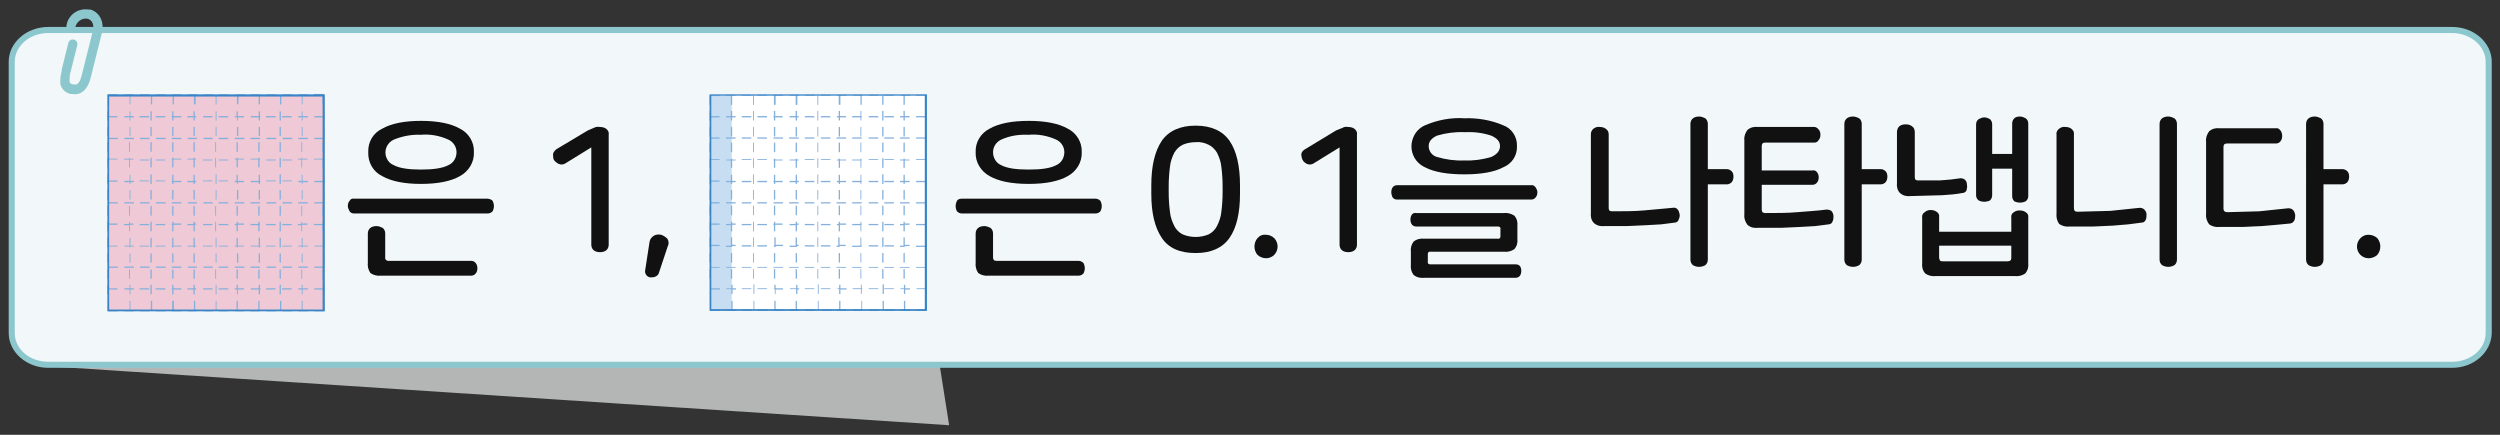 <?xml version="1.0" encoding="utf-8"?>
<!-- Generator: Adobe Illustrator 23.0.0, SVG Export Plug-In . SVG Version: 6.00 Build 0)  -->
<svg version="1.1" id="레이어_1" xmlns="http://www.w3.org/2000/svg" xmlns:xlink="http://www.w3.org/1999/xlink" x="0px"
	 y="0px" width="575px" height="100px" viewBox="0 0 575 100" style="enable-background:new 0 0 575 100;" xml:space="preserve">
<rect x="0" y="0" width="575" height="100" fill="#333333" stroke="none"/>
<title>3_5_7_04</title>
<g id="레이어_2_1_">
	<g id="활동3-3-1">
		<g>
			<g>
				<g>
					<g>
						<g>
							<defs>
								<rect id="SVGID_1_" x="-7.9" y="3.6" width="238.8" height="101.6"/>
							</defs>
							<clipPath id="SVGID_2_">
								<use xlink:href="#SVGID_1_"  style="overflow:visible;"/>
							</clipPath>
							<g style="clip-path:url(#SVGID_2_);">
								<polygon style="fill:#B4B5B5;" points="10.5,84.2 218.3,97.8 210.4,47.7 5,20.6 								"/>
							</g>
						</g>
					</g>
				</g>
				<path style="fill:#F2F8F9;" d="M564,83.8H11.1c-4.7,0-8.4-3.2-8.4-7.3V14.2c0-4,3.7-7.3,8.4-7.3H564c4.6,0,8.4,3.3,8.4,7.3v62.4
					C572.4,80.7,568.6,83.9,564,83.8"/>
				<path style="fill:#8DC7CE;" d="M564,84.6H11.1c-5,0-9.1-3.6-9.1-8V14.2c0-4.4,4.1-8,9.1-8H564c5,0,9.1,3.6,9.1,8v62.4
					C573,81,569,84.6,564,84.6z M11.1,7.6c-4.3,0-7.7,3-7.7,6.6v62.4c0,3.7,3.4,6.6,7.7,6.6H564c4.2,0,7.7-2.9,7.7-6.6V14.2
					c0-3.6-3.5-6.6-7.7-6.6H11.1z"/>
				<path style="fill:#8DC7CE;" d="M16.4,21.6h-0.2c-1.1-0.2-2-1.1-2.3-2.2c-0.1-1,0-2.1,0.3-3.1V16l1.5-6.1
					c0.1-0.5,0.6-0.9,1.1-0.8c0.1,0,0.1,0,0.2,0l0,0c0.5,0.1,0.9,0.7,0.8,1.2l-1.6,6.4C16,17.4,16,18,16,18.7c0,0.3,0.1,0.5,0.7,0.7
					h0.2c0.5,0.1,1.3,0.3,1.9-2.1l2.5-10c0.4-1.3,0.1-2.7-1.2-3c-1.3-0.2-2.5,0.7-2.8,2c-0.1,0.6-0.7,0.9-1.3,0.8
					c-0.5-0.2-0.8-0.8-0.7-1.3c0.4-2.4,2.7-4,5.1-3.6l0,0h0.4c2.1,0.6,3.3,2.9,2.6,5.5l-2.5,10C20,21.5,17.9,21.9,16.4,21.6"/>
			</g>
			<g>
				<path style="fill:#111111;" d="M113.3,46.2c0.2,0.4,0.3,0.8,0.3,1.2s-0.1,0.8-0.3,1.2c-0.3,0.3-0.7,0.5-1.1,0.5H81.4
					c-0.4,0-0.8-0.2-1-0.5c-0.2-0.4-0.4-0.8-0.4-1.2s0.1-0.9,0.4-1.2c0.2-0.4,0.6-0.6,1-0.5h30.8C112.7,45.8,113.1,45.9,113.3,46.2z
					 M86.6,52c0.5,0,1,0.2,1.4,0.4c0.4,0.3,0.6,0.8,0.6,1.3v5.5c-0.1,0.4,0.2,0.7,0.6,0.8c0.1,0,0.1,0,0.2,0h19c0.4,0,0.8,0.2,1,0.5
					c0.3,0.3,0.4,0.8,0.4,1.2s-0.1,0.9-0.4,1.2c-0.2,0.3-0.6,0.5-1,0.5H87.6c-0.8,0.1-1.7-0.1-2.4-0.6c-0.5-0.7-0.7-1.6-0.6-2.4
					v-6.7c0-0.5,0.2-1,0.6-1.3C85.6,52.1,86.1,52,86.6,52z M96.8,27.8c3.9,0,6.9,0.6,9,1.8c2,1,3.3,3.1,3.2,5.4
					c0.1,2.3-1.2,4.4-3.2,5.5c-2.1,1.2-5.1,1.8-9,1.8c-3.8,0-6.8-0.6-8.9-1.8c-2.1-1-3.3-3.2-3.2-5.5c-0.1-2.3,1.1-4.4,3.2-5.4
					C90,28.4,93,27.8,96.8,27.8z M96.8,31c-2.1-0.1-4.2,0.3-6.2,1.1c-1.6,0.7-2.4,2.6-1.7,4.2c0.3,0.8,0.9,1.4,1.7,1.7
					c1.3,0.7,3.4,1,6.2,1s5-0.3,6.3-1c1.2-0.5,1.9-1.7,1.9-3s-0.8-2.4-1.9-2.9C101.1,31.2,98.9,30.8,96.8,31z"/>
				<path style="fill:#111111;" d="M137.9,29.2c0.5,0,1.1,0.1,1.5,0.4s0.7,0.8,0.6,1.3v25.4c0,0.5-0.2,1-0.6,1.3
					c-0.4,0.3-0.9,0.4-1.4,0.4s-1-0.1-1.4-0.4c-0.4-0.3-0.6-0.8-0.6-1.3V33.9l-6,3.7c-0.5,0.3-1,0.3-1.5,0.1
					c-0.4-0.2-0.8-0.5-1.1-0.9c-0.2-0.4-0.2-0.9-0.2-1.4c0.1-0.4,0.4-0.8,0.8-1.1l7.2-4.3l1.4-0.6C137,29.2,137.4,29.1,137.9,29.2z"
					/>
				<path style="fill:#111111;" d="M152.1,54c0.5,0.2,1,0.5,1.4,0.9c0.3,0.5,0.4,1.2,0.1,1.7l-2,6c-0.1,0.5-0.4,0.8-0.8,1
					c-0.4,0.2-0.8,0.2-1.2,0.2s-0.8-0.3-1-0.6s-0.3-0.7-0.2-1.1l1-6.5c0.1-0.6,0.5-1.1,1-1.4C150.9,53.9,151.5,53.9,152.1,54z"/>
				<path style="fill:#111111;" d="M253.1,46.2c0.2,0.4,0.3,0.8,0.3,1.2s-0.1,0.8-0.3,1.2c-0.3,0.3-0.7,0.5-1.1,0.5h-30.8
					c-0.4,0-0.8-0.2-1.1-0.5c-0.2-0.4-0.3-0.8-0.3-1.2s0.1-0.8,0.3-1.2s0.7-0.5,1.1-0.5H252C252.4,45.7,252.8,45.9,253.1,46.2z
					 M226.4,52c0.5,0,1,0.2,1.4,0.4c0.4,0.3,0.6,0.8,0.6,1.3v5.5c0,0.5,0.2,0.8,0.8,0.8h18.9c0.4,0,0.8,0.2,1.1,0.5
					c0.2,0.4,0.3,0.8,0.3,1.2s-0.1,0.8-0.3,1.2c-0.3,0.3-0.7,0.5-1.1,0.5h-20.7c-0.8,0.1-1.7-0.1-2.4-0.6c-0.5-0.7-0.7-1.6-0.6-2.4
					v-6.7c0-0.5,0.2-1,0.6-1.3C225.4,52.1,225.9,52,226.4,52z M236.6,27.8c3.9,0,6.9,0.6,9,1.8c2,1,3.3,3.1,3.2,5.4
					c0.1,2.3-1.2,4.4-3.2,5.5c-2.1,1.2-5.1,1.8-9,1.8s-6.9-0.6-9-1.8c-2-1.1-3.3-3.2-3.2-5.5c-0.1-2.3,1.2-4.4,3.2-5.4
					C229.7,28.4,232.7,27.8,236.6,27.8z M236.6,31c-2.2-0.1-4.3,0.2-6.3,1.1c-1.1,0.5-1.9,1.6-1.9,2.9c0,1.3,0.7,2.5,1.9,3
					c1.3,0.7,3.4,1,6.3,1s5-0.3,6.3-1c1.2-0.5,1.9-1.7,1.9-3s-0.8-2.4-1.9-2.9C240.9,31.2,238.7,30.8,236.6,31z"/>
				<path style="fill:#111111;" d="M275,28.9c3.6,0,6.2,1.2,7.8,3.5s2.4,5.8,2.4,10.2v2c0,4.4-0.8,7.8-2.4,10.1s-4.2,3.5-7.8,3.5
					s-6.2-1.1-7.8-3.5s-2.4-5.7-2.4-10.1v-2c0-4.4,0.8-7.8,2.4-10.2C268.8,30.1,271.4,28.9,275,28.9z M275,32.7c-1,0-2.1,0.2-3,0.6
					c-0.8,0.4-1.4,1-1.9,1.8c-0.5,1-0.9,2.1-1,3.2c-0.2,1.5-0.3,3.1-0.3,4.6v1.3c0,1.5,0.1,3.1,0.3,4.6c0.1,1.1,0.5,2.2,1,3.2
					c0.4,0.8,1.1,1.5,1.9,1.9c1.9,0.8,4.1,0.8,6,0c0.8-0.4,1.5-1.1,1.9-1.9c0.5-1,0.9-2.1,1-3.2c0.2-1.5,0.3-3.1,0.3-4.6v-1.3
					c0-1.5-0.1-3.1-0.3-4.6c-0.1-1.1-0.5-2.2-1-3.2c-0.5-0.8-1.1-1.4-1.9-1.8C277,32.8,276,32.6,275,32.7z"/>
				<path style="fill:#111111;" d="M291.2,54c0.7,0,1.4,0.3,1.9,0.8c1,1.1,1,2.7,0,3.8c-0.5,0.5-1.2,0.8-1.9,0.8
					c-0.7,0-1.5-0.3-2-0.8c-0.9-1.1-0.9-2.7,0-3.8C289.7,54.2,290.4,53.9,291.2,54z"/>
				<path style="fill:#111111;" d="M310,29.2c0.5,0,1.1,0.1,1.5,0.4s0.7,0.8,0.6,1.3v25.4c0,0.5-0.2,1-0.6,1.3s-0.9,0.4-1.4,0.4
					s-1-0.1-1.4-0.4c-0.4-0.3-0.6-0.8-0.6-1.3V33.9l-6,3.7c-0.5,0.3-1,0.3-1.5,0.1c-0.4-0.2-0.8-0.5-1-0.9s-0.3-0.9-0.3-1.4
					c0.1-0.5,0.5-0.9,0.9-1.1l7.1-4.3l1.5-0.6C309.1,29.2,309.5,29.1,310,29.2z"/>
				<path style="fill:#111111;" d="M353.2,43.1c0.2,0.3,0.4,0.7,0.4,1.1c0,0.4-0.1,0.9-0.4,1.2c-0.2,0.3-0.6,0.5-1,0.5h-30.9
					c-0.4,0-0.8-0.2-1-0.5c-0.2-0.4-0.3-0.8-0.3-1.2s0.1-0.8,0.3-1.1c0.2-0.3,0.6-0.5,1-0.5h30.9C352.5,42.5,352.9,42.7,353.2,43.1z
					 M348.3,49.6c0.6,0.7,0.8,1.5,0.7,2.4v2.9c0.1,0.9-0.1,1.7-0.7,2.4c-0.7,0.5-1.6,0.7-2.4,0.6H329c-0.3-0.1-0.5,0.1-0.6,0.4
					c0,0.1,0,0.2,0,0.2v1.7c-0.1,0.3,0.1,0.5,0.4,0.6c0.1,0,0.2,0,0.2,0h19.6c0.4,0,0.7,0.1,1,0.4c0.2,0.3,0.3,0.7,0.3,1.1
					c0,0.4-0.1,0.8-0.3,1.1c-0.2,0.3-0.6,0.5-1,0.5h-21c-0.9,0.1-1.8-0.1-2.5-0.7c-0.5-0.7-0.7-1.5-0.6-2.3v-3
					c-0.1-0.8,0.1-1.6,0.6-2.3c0.7-0.6,1.6-0.8,2.5-0.7h16.9c0.3,0.1,0.5-0.1,0.6-0.4c0-0.1,0-0.2,0-0.2v-1.6
					c0.1-0.3-0.1-0.5-0.4-0.6c-0.1,0-0.2,0-0.2,0h-18.8c-0.4,0-0.8-0.2-1-0.5s-0.3-0.7-0.3-1.1c0-0.4,0.1-0.8,0.3-1.1
					c0.2-0.3,0.6-0.5,1-0.4h20.2C346.7,48.9,347.5,49.1,348.3,49.6z M336.8,27.2c3-0.1,6.1,0.4,8.9,1.6c2,0.7,3.3,2.7,3.2,4.8
					c0.1,2.2-1.2,4.1-3.2,4.9c-2.1,1.1-5.1,1.6-8.9,1.6s-6.9-0.5-9-1.6c-2.7-1.2-3.9-4.3-2.7-7c0.5-1.2,1.5-2.2,2.7-2.7
					C330.6,27.6,333.7,27,336.8,27.2z M336.8,30.4c-2.1-0.1-4.3,0.2-6.3,0.8c-1.3,0.6-1.9,1.4-1.9,2.4c0,1.2,0.8,2.2,1.9,2.5
					c2,0.6,4.2,0.9,6.3,0.8c2.1,0.1,4.2-0.2,6.2-0.8c1.3-0.6,2-1.4,2-2.5s-0.7-1.8-2-2.4C340.9,30.5,338.8,30.3,336.8,30.4z"/>
				<path style="fill:#111111;" d="M367.9,29.2c0.5,0,1,0.1,1.4,0.4c0.5,0.3,0.7,0.8,0.7,1.3v16.9c0,0.6,0.2,0.8,0.8,0.8
					c2.6,0,5,0,7.3-0.2l6.6-0.6c0.4-0.1,0.8,0,1.1,0.3c0.3,0.3,0.4,0.7,0.5,1.1c0.1,0.4,0,0.9-0.2,1.3c-0.1,0.4-0.5,0.7-0.9,0.7
					l-3.1,0.4l-3.5,0.2l-4.4,0.2H369c-0.9,0.1-1.7-0.1-2.4-0.7c-0.6-0.6-0.8-1.5-0.7-2.3V30.9c0-0.5,0.2-1,0.6-1.3
					C366.9,29.3,367.4,29.1,367.9,29.2z M390.8,26.8c0.5,0,1,0.2,1.4,0.4c0.4,0.3,0.6,0.8,0.6,1.3v10.4h4.4c0.4,0,0.8,0.2,1.1,0.5
					c0.3,0.3,0.4,0.8,0.4,1.2c0,0.5-0.1,0.9-0.4,1.3c-0.3,0.3-0.7,0.5-1.1,0.5h-4.4v17.3c0,0.5-0.2,1-0.6,1.3
					c-0.9,0.5-1.9,0.5-2.8,0c-0.4-0.3-0.6-0.8-0.6-1.3V28.5c0-0.5,0.2-1,0.6-1.3C389.8,26.9,390.3,26.8,390.8,26.8L390.8,26.8z"/>
				<path style="fill:#111111;" d="M418.3,29.8c0.3,0.3,0.4,0.8,0.4,1.2c0,0.4-0.1,0.9-0.4,1.2c-0.2,0.4-0.6,0.6-1,0.6H406
					c-0.5,0-0.8,0.2-0.8,0.8v5.6h11.7c0.4-0.1,0.8,0.1,1,0.4c0.3,0.3,0.4,0.8,0.4,1.2s-0.1,0.9-0.4,1.2c-0.2,0.3-0.6,0.5-1,0.5
					h-11.7v5.7c0,0.6,0.3,0.8,0.8,0.8c2.7,0,5.2,0,7.4-0.2s4.5-0.3,6.7-0.6c0.4,0,0.8,0.1,1.1,0.3c0.3,0.3,0.5,0.8,0.5,1.2
					s0,0.8-0.2,1.2c-0.1,0.4-0.5,0.7-0.9,0.7l-3.1,0.4l-3.5,0.2l-4.4,0.2h-5.3c-0.9,0.1-1.7-0.1-2.4-0.7c-0.5-0.7-0.8-1.5-0.7-2.3
					V32.2c-0.1-0.8,0.2-1.6,0.7-2.3c0.7-0.6,1.5-0.8,2.4-0.7h13C417.6,29.2,418,29.4,418.3,29.8z M426.2,26.8c0.5,0,1,0.2,1.4,0.4
					c0.4,0.3,0.6,0.8,0.6,1.3v10.4h4.4c0.4,0,0.8,0.2,1.1,0.5c0.3,0.3,0.4,0.8,0.4,1.2c0,0.5-0.1,0.9-0.4,1.3
					c-0.3,0.3-0.7,0.5-1.1,0.5h-4.4v17.3c0,0.5-0.2,1-0.6,1.3c-0.9,0.5-1.9,0.5-2.8,0c-0.4-0.3-0.6-0.8-0.6-1.3V28.5
					c0-0.5,0.2-1,0.6-1.3C425.2,26.9,425.7,26.8,426.2,26.8z"/>
				<path style="fill:#111111;" d="M438.3,28.6c0.5,0,1,0.1,1.4,0.4c0.5,0.3,0.7,0.8,0.7,1.4v10.3c0,0.6,0.2,0.8,0.8,0.8h4.9
					l2.5-0.2l2.3-0.3c0.4,0,0.8,0.1,1.1,0.4c0.3,0.3,0.4,0.7,0.4,1.1c0.1,0.4,0,0.9-0.1,1.3c-0.2,0.4-0.6,0.6-1,0.6
					c-1.5,0.3-3.1,0.4-4.6,0.5l-7.3,0.2c-0.9,0.1-1.7-0.1-2.4-0.7c-0.6-0.6-0.8-1.5-0.7-2.3V30.4c0-0.5,0.2-1.1,0.6-1.4
					C437.3,28.7,437.8,28.6,438.3,28.6z M444,48.3c0.5,0,1,0.1,1.4,0.4c0.4,0.2,0.7,0.7,0.6,1.2v3.4h16.6V50c-0.1-0.5,0.2-1,0.6-1.2
					c0.4-0.3,0.8-0.4,1.3-0.4s1,0.1,1.4,0.4c0.4,0.2,0.7,0.7,0.6,1.2v10.5c0.1,0.9-0.1,1.7-0.7,2.4c-0.7,0.5-1.6,0.7-2.4,0.6h-18.2
					c-0.8,0.1-1.7-0.1-2.4-0.6c-0.6-0.7-0.8-1.5-0.7-2.4V50c-0.1-0.5,0.2-1,0.6-1.2C443,48.5,443.5,48.3,444,48.3L444,48.3z
					 M446,59.3c0,0.2,0.1,0.4,0.2,0.6c0.1,0.2,0.4,0.2,0.7,0.2h14.8c0.6,0,0.9-0.2,0.9-0.8v-2.8H446V59.3z M464.6,26.8
					c0.5,0,0.9,0.2,1.3,0.4c0.4,0.3,0.6,0.7,0.6,1.2v16.7c0,0.5-0.2,0.9-0.6,1.2c-0.8,0.4-1.8,0.4-2.6,0c-0.3-0.3-0.5-0.7-0.5-1.2
					v-6.3h-4.6v6.1c0,0.5-0.2,0.9-0.5,1.2c-0.4,0.2-0.9,0.3-1.3,0.3c-0.5,0-0.9-0.1-1.3-0.3c-0.4-0.3-0.6-0.7-0.6-1.2V28.6
					c0-0.5,0.2-0.9,0.6-1.2c0.4-0.2,0.8-0.4,1.3-0.4s0.9,0.2,1.3,0.4c0.3,0.3,0.5,0.7,0.5,1.2v6.8h4.6v-7c0-0.5,0.2-0.9,0.5-1.2
					C463.6,26.9,464.1,26.8,464.6,26.8L464.6,26.8z"/>
				<path style="fill:#111111;" d="M475,29.2c0.5,0,1,0.1,1.4,0.4s0.7,0.8,0.6,1.3v16.9c0,0.6,0.2,0.9,0.8,0.9l7.6-0.2l6.7-0.7
					c0.4,0,0.8,0.1,1.1,0.4c0.3,0.3,0.5,0.7,0.5,1.1c0,0.4,0,0.9-0.2,1.3c-0.2,0.4-0.5,0.6-0.9,0.6l-3.1,0.4l-3.6,0.3l-4.4,0.2H476
					c-0.8,0.1-1.7-0.1-2.4-0.6c-0.5-0.7-0.7-1.6-0.6-2.4V30.9c-0.1-0.5,0.2-1,0.6-1.3C474,29.3,474.5,29.1,475,29.2z M498.7,26.8
					c0.5,0,1,0.2,1.4,0.4c0.4,0.3,0.6,0.8,0.6,1.3v31.2c0,0.5-0.2,1-0.6,1.3c-0.9,0.5-1.9,0.5-2.8,0c-0.4-0.3-0.6-0.8-0.6-1.3V28.5
					c0-0.5,0.2-1,0.6-1.3C497.7,26.9,498.2,26.8,498.7,26.8z"/>
				<path style="fill:#111111;" d="M524.5,30c0.3,0.4,0.4,0.8,0.4,1.3c0,0.4-0.1,0.9-0.4,1.2c-0.2,0.3-0.6,0.5-1,0.5h-11.2
					c-0.6,0-0.9,0.2-0.9,0.8V48c0,0.5,0.3,0.8,0.9,0.8l7.3-0.2l6.7-0.7c0.4,0,0.8,0.1,1.1,0.4c0.3,0.3,0.4,0.7,0.5,1.1
					c0,0.4,0,0.9-0.2,1.3c-0.2,0.4-0.5,0.6-0.9,0.7l-3.1,0.3l-3.5,0.3l-4.4,0.2h-5.3c-0.8,0.1-1.7-0.1-2.4-0.6
					c-0.5-0.7-0.8-1.5-0.7-2.4V32.5c-0.1-0.8,0.2-1.6,0.7-2.3c0.7-0.6,1.5-0.8,2.4-0.7h13C523.8,29.4,524.2,29.6,524.5,30z
					 M532.4,26.8c0.5,0,1,0.2,1.4,0.4c0.4,0.3,0.6,0.8,0.6,1.3v10.4h4.4c0.4,0,0.8,0.2,1.1,0.5s0.4,0.8,0.4,1.2
					c0,0.5-0.1,0.9-0.4,1.3c-0.3,0.3-0.7,0.5-1.1,0.5h-4.4v17.3c0,0.5-0.2,1-0.6,1.3c-0.9,0.5-1.9,0.5-2.8,0
					c-0.4-0.3-0.6-0.8-0.6-1.3V28.5c0-0.5,0.2-1,0.6-1.3C531.4,26.9,531.9,26.8,532.4,26.8L532.4,26.8z"/>
				<path style="fill:#111111;" d="M544.8,54c0.7,0,1.5,0.3,2,0.8c0.9,1.1,0.9,2.7,0,3.8c-0.5,0.5-1.3,0.8-2,0.8
					c-1.5,0-2.7-1.2-2.7-2.7S543.4,53.9,544.8,54z"/>
			</g>
			<g>
				<rect x="163.4" y="21.9" style="fill:#FFFFFF;" width="49.6" height="49.6"/>
				<rect x="163.4" y="21.9" style="fill:#C6DDF2;" width="4.9" height="49.6"/>
				<path style="fill:#84B0DC;" d="M213,71.5h-2.2v-0.3h2.1v-2h0.2L213,71.5L213,71.5L213,71.5z M209.3,71.5h-2.2v-0.3h0.8v-2h0.3v2
					h1.1V71.5z M205.7,71.5h-2.2v-0.3h2.2V71.5z M202.1,71.5h-2.2v-0.3h2.2V71.5z M198.4,71.5h-2.2v-0.3h1.9v-2h0.2v2h0.1V71.5z
					 M194.8,71.5h-2.2v-0.3h0.4v-2h0.3v2h1.4V71.5z M191.1,71.5H189v-0.3h2.2V71.5z M187.4,71.5h-2.2v-0.3h2.2V71.5z M183.8,71.5
					h-2.2v-0.3h1.4v-2h0.3v2h0.4V71.5z M180.2,71.5H178v-0.3h0.1v-2h0.3v2h1.7L180.2,71.5z M176.5,71.5h-2.2v-0.3h2.2V71.5z
					 M172.9,71.5h-2.2v-0.3h2.2V71.5z M169.3,71.5h-2.2v-0.3h1.1v-2h0.3v2h0.8V71.5z M165.6,71.5h-2.3v-2.2h0.2v2h2.1L165.6,71.5z
					 M203.3,71.4h-0.3v-2.2h0.3V71.4z M188.3,71.4h-0.2v-2.2h0.2V71.4z M173.5,71.4h-0.2v-2.2h0.2V71.4z M213.1,67.6h-0.2v-1.1h-2.1
					v-0.2h2.1v-0.8h0.2V67.6z M208.2,67.6h-0.3v-1.1h-0.8v-0.2h0.8v-0.8h0.3v0.8h1.1v0.3h-1.1V67.6z M203.3,67.6h-0.3v-2.2h0.3V67.6
					z M198.2,67.6H198v-1.1h-1.9v-0.2h1.9v-0.8h0.2v0.8h0.1v0.3h-0.1V67.6z M193.3,67.6H193v-1.1h-0.4v-0.2h0.4v-0.8h0.3v0.8h1.4
					v0.3h-1.4V67.6z M188.3,67.6h-0.2v-2.2h0.2V67.6z M183.4,67.6h-0.3v-1.1h-1.4v-0.2h1.4v-0.8h0.3v0.8h0.4v0.3h-0.4V67.6z
					 M178.5,67.6h-0.3v-1.1H178v-0.2h0.1v-0.8h0.3v0.8h1.7v0.3h-1.7V67.6z M173.5,67.6h-0.2v-2.2h0.2V67.6z M168.5,67.6h-0.3v-1.1
					h-1.1v-0.2h1.1v-0.8h0.3v0.8h0.8v0.3h-0.8V67.6z M163.5,67.6h-0.2v-2.2h0.2v0.9h2.1v0.3h-2.1V67.6z M205.6,66.5h-2.2v-0.2h2.2
					V66.5z M202,66.5h-2.2v-0.2h2.2V66.5z M191,66.5h-2.2v-0.2h2.2V66.5z M187.3,66.5h-2.2v-0.2h2.2V66.5z M176.4,66.5h-2.2v-0.2
					h2.2V66.5z M172.8,66.5h-2.2v-0.2h2.2V66.5z M213,64.1h-0.2v-2.2h0.2V64.1z M208.1,64.1h-0.3v-2.2h0.3V64.1z M203.2,64.1h-0.3
					v-2.2h0.3V64.1z M198.1,64.1h-0.2v-2.2h0.2V64.1z M193.2,64.1h-0.3v-2.2h0.3V64.1z M188.2,64.1H188v-2.2h0.2V64.1z M183.3,64.1
					H183v-2.2h0.3V64.1z M178.4,64.1H178v-2.2h0.3V64.1z M173.4,64.1h-0.2v-2.2h0.2V64.1z M168.4,64.1h-0.3v-2.2h0.3V64.1z
					 M163.4,64.1h-0.2v-2.2h0.2V64.1z M212.9,61.6h-2.2v-0.2h2.2V61.6z M209.2,61.6H207v-0.2h2.2V61.6z M205.6,61.6h-2.2v-0.2h2.2
					V61.6z M202,61.6h-2.2v-0.2h2.2V61.6z M198.2,61.6h-2.2v-0.2h2.2V61.6z M194.6,61.6h-2.2v-0.2h2.2V61.6z M191,61.6h-2.2v-0.2
					h2.2V61.6z M187.3,61.6h-2.2v-0.2h2.2V61.6z M183.7,61.6h-2.2v-0.2h2.2V61.6z M180.1,61.6h-2.2v-0.2h2.2V61.6z M176.4,61.6h-2.2
					v-0.2h2.2V61.6z M172.8,61.6h-2.2v-0.2h2.2V61.6z M169.2,61.6H167v-0.2h2.2V61.6z M165.5,61.6h-2.2v-0.2h2.2V61.6z M213,60.5
					h-0.2v-2.2h0.2V60.5z M208.1,60.4h-0.3v-2.2h0.3V60.4z M203.2,60.4h-0.3v-2.2h0.3V60.4z M198.1,60.4h-0.2v-2.2h0.2V60.4z
					 M193.2,60.4h-0.3v-2.2h0.3V60.4z M188.2,60.4H188v-2.2h0.2V60.4z M183.3,60.4H183v-2.2h0.3V60.4z M178.4,60.4H178v-2.2h0.3
					V60.4z M173.4,60.4h-0.2v-2.2h0.2V60.4z M168.4,60.4h-0.3v-2.2h0.3V60.4z M163.4,60.4h-0.2v-2.2h0.2V60.4z M213,56.8h-2.3v-0.3
					h2.1v-1.9h0.2L213,56.8z M208.1,56.8H207v-0.3h0.8v-1.9h0.3v1.7h1.1v0.3h-1.1V56.8z M203.2,56.8h-0.3v-2.2h0.3V56.8z
					 M198.1,56.8h-2.1v-0.3h1.9v-1.9h0.2v1.7h0.1v0.3h-0.1V56.8z M193.2,56.8h-0.8v-0.3h0.4v-1.9h0.3v1.7h1.4v0.3h-1.4V56.8z
					 M188.2,56.8H188v-2.2h0.2V56.8z M183.3,56.8h-1.7v-0.3h1.4v-1.9h0.3v1.7h0.4v0.3h-0.4V56.8z M178.4,56.8h-0.4v-0.3h0.1v-1.9
					h0.3v1.7h1.7v0.3h-1.7L178.4,56.8z M173.4,56.8h-0.2v-2.2h0.2V56.8z M168.4,56.8H167v-0.3h1.1v-1.9h0.3v1.7h0.8v0.3h-0.8V56.8z
					 M163.4,56.8h-0.2v-2.2h0.2v1.7h2.1v0.3h-2.1V56.8z M205.6,56.7h-2.2v-0.3h2.2V56.7z M202,56.7h-2.2v-0.3h2.2V56.7z M191,56.7
					h-2.2v-0.3h2.2V56.7z M187.3,56.7h-2.2v-0.3h2.2V56.7z M176.4,56.7h-2.2v-0.3h2.2V56.7z M172.8,56.7h-2.2v-0.3h2.2V56.7z
					 M213,53.2h-0.2v-1.4h-2.1v-0.3h2.1V51h0.2V53.2z M208.1,53.2h-0.3v-1.4H207v-0.3h0.8V51h0.3v0.4h1.1v0.3h-1.1V53.2z
					 M203.2,53.2h-0.3V51h0.3V53.2z M198.1,53.2h-0.2v-1.4h-1.9v-0.3h1.9V51h0.2v0.4h0.1v0.3h-0.1V53.2z M193.2,53.2h-0.3v-1.4h-0.4
					v-0.3h0.4V51h0.3v0.4h1.4v0.3h-1.4V53.2z M188.2,53.2H188V51h0.2V53.2z M183.3,53.2H183v-1.4h-1.4v-0.3h1.4V51h0.3v0.4h0.4v0.3
					h-0.4V53.2z M178.4,53.2H178v-1.4h-0.1v-0.3h0.1V51h0.3v0.4h1.7v0.3h-1.7V53.2z M173.4,53.2h-0.2V51h0.2V53.2z M168.4,53.2h-0.3
					v-1.4H167v-0.3h1.1V51h0.3v0.4h0.8v0.3h-0.8V53.2z M163.4,53.2h-0.2V51h0.2v0.4h2.1v0.3h-2.1V53.2z M205.6,51.8h-2.2v-0.3h2.2
					V51.8z M202,51.8h-2.2v-0.3h2.2V51.8z M191,51.8h-2.2v-0.3h2.2V51.8z M187.3,51.8h-2.2v-0.3h2.2V51.8z M176.4,51.8h-2.2v-0.3
					h2.2V51.8z M172.8,51.8h-2.2v-0.3h2.2V51.8z M213,49.6h-0.2v-2.2h0.2V49.6z M208.1,49.5h-0.3v-2.2h0.3V49.5z M203.2,49.5h-0.3
					v-2.2h0.3V49.5z M198.1,49.5h-0.2v-2.2h0.2V49.5z M193.2,49.5h-0.3v-2.2h0.3V49.5z M188.2,49.5H188v-2.2h0.2V49.5z M183.3,49.5
					H183v-2.2h0.3V49.5z M178.4,49.5H178v-2.2h0.3V49.5z M173.4,49.5h-0.2v-2.2h0.2V49.5z M168.4,49.5h-0.3v-2.2h0.3V49.5z
					 M163.4,49.5h-0.2v-2.2h0.2V49.5z M212.9,46.8h-2.2v-0.3h2.2V46.8z M209.2,46.8H207v-0.3h2.2V46.8z M205.6,46.8h-2.2v-0.3h2.2
					V46.8z M202,46.8h-2.2v-0.3h2.2V46.8z M198.2,46.8h-2.2v-0.3h2.2V46.8z M194.6,46.8h-2.2v-0.3h2.2V46.8z M191,46.8h-2.2v-0.3
					h2.2V46.8z M187.3,46.8h-2.2v-0.3h2.2V46.8z M183.7,46.8h-2.2v-0.3h2.2V46.8z M180.1,46.8h-2.2v-0.3h2.2V46.8z M176.4,46.8h-2.2
					v-0.3h2.2V46.8z M172.8,46.8h-2.2v-0.3h2.2V46.8z M169.2,46.8H167v-0.3h2.2V46.8z M165.5,46.8h-2.2v-0.3h2.2V46.8z M213,45.9
					h-0.2v-2.2h0.2V45.9z M208.1,45.9h-0.3v-2.2h0.3V45.9z M203.2,45.9h-0.3v-2.2h0.3V45.9z M198.1,45.9h-0.2v-2.2h0.2V45.9z
					 M193.2,45.9h-0.3v-2.2h0.3V45.9z M188.2,45.9H188v-2.2h0.2V45.9z M183.3,45.9H183v-2.2h0.3V45.9z M178.4,45.9H178v-2.2h0.3
					V45.9z M173.4,45.9h-0.2v-2.2h0.2V45.9z M168.4,45.9h-0.3v-2.2h0.3V45.9z M163.4,45.9h-0.2v-2.2h0.2V45.9z M213,42.3h-0.2v-0.4
					h-2.1v-0.3h2.1v-1.4h0.2V42.3z M208.1,42.3h-0.3v-0.4H207v-0.3h0.8v-1.4h0.3v1.4h1.1v0.3h-1.1V42.3z M203.2,42.3h-0.3v-2.2h0.3
					V42.3z M198.1,42.3h-0.2v-0.4h-1.9v-0.3h1.9v-1.4h0.2v1.4h0.1v0.3h-0.1V42.3z M193.2,42.3h-0.3v-0.4h-0.4v-0.3h0.4v-1.4h0.3v1.4
					h1.4v0.3h-1.4V42.3z M188.2,42.3H188v-2.2h0.2V42.3z M183.3,42.3H183v-0.4h-1.4v-0.3h1.4v-1.4h0.3v1.4h0.4v0.3h-0.4V42.3z
					 M178.4,42.3H178v-0.4h-0.1v-0.3h0.1v-1.4h0.3v1.4h1.7v0.3h-1.7V42.3z M173.4,42.3h-0.2v-2.2h0.2V42.3z M168.4,42.3h-0.3v-0.4
					H167v-0.3h1.1v-1.4h0.3v1.4h0.8v0.3h-0.8V42.3z M163.4,42.3h-0.2v-2.2h0.2v1.4h2.1v0.3h-2.1V42.3z M205.6,41.9h-2.2v-0.3h2.2
					V41.9z M202,41.9h-2.2v-0.3h2.2V41.9z M191,41.9h-2.2v-0.3h2.2V41.9z M187.3,41.9h-2.2v-0.3h2.2V41.9z M176.4,41.9h-2.2v-0.3
					h2.2V41.9z M172.8,41.9h-2.2v-0.3h2.2V41.9z M213,38.7h-0.2v-1.9h-2.1v-0.2h2.3L213,38.7z M208.1,38.6h-0.3v-1.7H207v-0.2h0.8
					v-0.2h0.3v0.2h1.1v0.2h-1.1V38.6z M203.2,38.6h-0.3v-2.2h0.3V38.6z M198.1,38.6h-0.2v-1.7h-1.9v-0.2h1.9v-0.2h0.2v0.2h0.1v0.2
					h-0.1V38.6z M193.2,38.6h-0.3v-1.7h-0.4v-0.2h0.4v-0.2h0.3v0.2h1.4v0.2h-1.4V38.6z M188.2,38.6H188v-2.2h0.2V38.6z M183.3,38.6
					H183v-1.7h-1.4v-0.2h1.4v-0.2h0.3v0.2h0.4v0.2h-0.4V38.6z M178.4,38.6H178v-1.7h-0.1v-0.2h0.1v-0.2h0.3v0.2h1.7v0.2h-1.7V38.6z
					 M173.4,38.6h-0.2v-2.2h0.2V38.6z M168.4,38.6h-0.3v-1.7H167v-0.2h1.1v-0.2h0.3v0.2h0.8v0.2h-0.8V38.6z M163.4,38.6h-0.2v-2.2
					h0.2v0.2h2.1v0.2h-2.1V38.6z M205.6,36.8h-2.2v-0.2h2.2V36.8z M202,36.8h-2.2v-0.2h2.2V36.8z M191,36.8h-2.2v-0.2h2.2V36.8z
					 M187.3,36.8h-2.2v-0.2h2.2V36.8z M176.4,36.8h-2.2v-0.2h2.2V36.8z M172.8,36.8h-2.2v-0.2h2.2V36.8z M213,35h-0.2v-2.2h0.2V35z
					 M208.1,35h-0.3v-2.2h0.3V35z M203.2,35h-0.3v-2.2h0.3V35z M198.1,35h-0.2v-2.2h0.2V35z M193.2,35h-0.3v-2.2h0.3V35z M188.2,35
					H188v-2.2h0.2V35z M183.3,35H183v-2.2h0.3V35z M178.4,35H178v-2.2h0.3V35z M173.4,35h-0.2v-2.2h0.2V35z M168.4,35h-0.3v-2.2h0.3
					V35z M163.4,35h-0.2v-2.2h0.2V35z M212.9,31.9h-2.2v-0.3h2.2V31.9z M209.2,31.9H207v-0.3h2.2V31.9z M205.6,31.9h-2.2v-0.3h2.2
					V31.9z M202,31.9h-2.2v-0.3h2.2V31.9z M198.2,31.9h-2.2v-0.3h2.2V31.9z M194.6,31.9h-2.2v-0.3h2.2V31.9z M191,31.9h-2.2v-0.3
					h2.2V31.9z M187.3,31.9h-2.2v-0.3h2.2V31.9z M183.7,31.9h-2.2v-0.3h2.2V31.9z M180.1,31.9h-2.2v-0.3h2.2V31.9z M176.4,31.9h-2.2
					v-0.3h2.2V31.9z M172.8,31.9h-2.2v-0.3h2.2V31.9z M169.2,31.9H167v-0.3h2.2V31.9z M165.5,31.9h-2.2v-0.3h2.2V31.9z M213,31.4
					h-0.2v-2.2h0.2V31.4z M208.1,31.4h-0.3v-2.2h0.3V31.4z M203.2,31.4h-0.3v-2.2h0.3V31.4z M198.1,31.4h-0.2v-2.2h0.2V31.4z
					 M193.2,31.4h-0.3v-2.2h0.3V31.4z M188.2,31.4H188v-2.2h0.2V31.4z M183.3,31.4H183v-2.2h0.3V31.4z M178.4,31.4H178v-2.2h0.3
					V31.4z M173.4,31.4h-0.2v-2.2h0.2V31.4z M168.4,31.4h-0.3v-2.2h0.3V31.4z M163.4,31.4h-0.2v-2.2h0.2V31.4z M213,27.7h-0.2V27
					h-2.1v-0.3h2.1v-1.2h0.2V27.7z M208.1,27.7h-0.3V27H207v-0.3h0.8v-1.2h0.3v1.2h1.1V27h-1.1V27.7z M203.2,27.7h-0.3v-2.2h0.3
					V27.7z M198.1,27.7h-0.2V27h-1.9v-0.3h1.9v-1.2h0.2v1.2h0.1V27h-0.1V27.7z M193.2,27.7h-0.3V27h-0.4v-0.3h0.4v-1.2h0.3v1.2h1.4
					V27h-1.4V27.7z M188.2,27.7H188v-2.2h0.2V27.7z M183.3,27.7H183V27h-1.4v-0.3h1.4v-1.2h0.3v1.2h0.4V27h-0.4V27.7z M178.4,27.7
					H178V27h-0.1v-0.3h0.1v-1.2h0.3v1.2h1.7V27h-1.7V27.7z M173.4,27.7h-0.2v-2.2h0.2V27.7z M168.4,27.7h-0.3V27H167v-0.3h1.1v-1.2
					h0.3v1.2h0.8V27h-0.8V27.7z M163.4,27.7h-0.2v-2.2h0.2v1.2h2.1V27h-2.1V27.7z M205.6,27h-2.2v-0.3h2.2V27z M202,27h-2.2v-0.3
					h2.2V27z M191,27h-2.2v-0.3h2.2V27z M187.3,27h-2.2v-0.3h2.2V27z M176.4,27h-2.2v-0.3h2.2V27z M172.8,27h-2.2v-0.3h2.2V27z
					 M213,24.1h-0.2V22h-2.1v-0.2h2.3L213,24.1z M208.1,24.1h-0.3V22h-0.7v-0.2h2.2V22h-1.2L208.1,24.1z M203.2,24.1h-0.3v-2.2h0.3
					V24.1z M198.1,24.1h-0.2V22h-1.7v-0.2h2.2V22h-0.2V24.1z M193.2,24.1h-0.3V22h-0.4v-0.2h2.2V22h-1.4V24.1z M188.2,24.1H188v-2.2
					h0.2V24.1z M183.3,24.1H183V22h-1.4v-0.2h2.2V22h-0.4V24.1z M178.4,24.1H178V22h-0.1v-0.2h2.2V22h-1.7L178.4,24.1z M173.4,24.1
					h-0.2v-2.2h0.2V24.1z M168.4,24.1h-0.3V22H167v-0.2h2.2V22h-0.8V24.1z M163.4,24.1h-0.2v-2.2h2.3v0.2h-2.1L163.4,24.1z
					 M205.6,22h-2.2v-0.2h2.2V22z M202,22h-2.2v-0.2h2.2V22z M191,22h-2.2v-0.2h2.2V22z M187.4,22h-2.3v-0.2h2.3V22z M176.4,22h-2.2
					v-0.2h2.2V22z M172.8,22h-2.2v-0.2h2.2V22z"/>
				<path style="fill:#3884C6;" d="M213.2,71.5h-50V21.7h50V71.5z M163.6,71.1h49.1V22h-49.1V71.1z"/>
			</g>
			<g>
				<rect x="25" y="21.9" style="fill:#EFC9D5;" width="49.6" height="49.6"/>
				<path style="fill:#84B0DC;" d="M74.5,71.6h-2.2v-0.3h2v-2h0.3v2.1h-0.1C74.5,71.4,74.5,71.6,74.5,71.6z M70.8,71.6h-2.2v-0.3
					h0.8v-2.1h0.2v2.1h1.2L70.8,71.6z M67.2,71.6H65v-0.3h2.2V71.6z M63.5,71.6h-2.2v-0.3h2.2V71.6z M59.8,71.6h-2.2v-0.3h1.8v-2.1
					h0.3v2.1h0.1C59.8,71.3,59.8,71.6,59.8,71.6z M56.2,71.6H54v-0.3h0.4v-2.1h0.3v2.1h1.4V71.6z M52.5,71.6h-2.2v-0.3h2.2V71.6z
					 M48.9,71.6h-2.1v-0.3h2.1V71.6z M45.3,71.6h-2.1v-0.3h1.4v-2.1h0.3v2.1h0.3L45.3,71.6z M41.7,71.6h-2.2v-0.3h0.1v-2.1H40v2.1
					h1.8L41.7,71.6z M38.1,71.6h-2.2v-0.3h2.2V71.6z M34.4,71.6h-2.2v-0.3h2.2V71.6z M30.8,71.6h-2.2v-0.3h1.2v-2.1H30v2.1h0.8V71.6
					z M27.1,71.6h-2.2v-0.2h-0.1v-2.2h0.3v2.1h2C27.1,71.3,27.1,71.6,27.1,71.6z M64.7,71.4h-0.3v-2.2h0.3V71.4z M49.8,71.4h-0.2
					v-2.2h0.2V71.4z M35,71.4h-0.3v-2.2H35V71.4z M74.6,67.7h-0.3v-1.1h-2v-0.3h2v-0.7h0.3V67.7z M69.6,67.7h-0.2v-1.1h-0.8v-0.3
					h0.8v-0.8h0.2v0.8h1.2v0.3h-1.2V67.7z M64.6,67.7h-0.3v-2.2h0.3V67.7z M59.8,67.7h-0.3v-1.1h-1.8v-0.3h1.8v-0.8h0.3v0.8h0.1v0.3
					h-0.1V67.7z M54.7,67.7h-0.2v-1.1H54v-0.3h0.4v-0.8h0.3v0.8h1.4v0.3h-1.4L54.7,67.7z M49.8,67.7h-0.2v-2.2h0.2V67.7z M44.8,67.7
					h-0.3v-1.1h-1.4v-0.3h1.4v-0.8h0.3v0.8h0.3v0.3h-0.3V67.7z M39.9,67.7h-0.3v-1.1h-0.1v-0.3h0.1v-0.8h0.3v0.8h1.8v0.3h-1.8V67.7z
					 M34.9,67.7h-0.3v-2.2h0.3V67.7z M30,67.7h-0.2v-1.1h-1.2v-0.3h1.2v-0.8H30v0.8h0.8v0.3H30L30,67.7z M25,67.7h-0.3v-2.2H25v0.8
					h2v0.3h-2V67.7z M67.1,66.6h-2.2v-0.3h2.2V66.6z M63.4,66.6h-2.2v-0.3h2.2V66.6z M52.5,66.6h-2.2v-0.3h2.2V66.6z M48.8,66.6
					h-2.1v-0.3h2.2L48.8,66.6z M38,66.6h-2.2v-0.3H38V66.6z M34.3,66.6h-2.2v-0.3h2.2V66.6z M74.5,64.2h-0.3V62h0.3V64.2z
					 M69.5,64.1h-0.2V62h0.2V64.1z M64.6,64.1h-0.3V62h0.3V64.1z M59.7,64.1h-0.3V62h0.3V64.1z M54.7,64.1h-0.3V62h0.3V64.1z
					 M49.7,64.1h-0.2V62h0.2V64.1z M44.8,64.1h-0.3V62h0.3V64.1z M39.9,64.1h-0.3V62h0.3V64.1z M34.9,64.1h-0.3V62h0.3V64.1z
					 M29.9,64.1h-0.2V62h0.2V64.1z M25,64.1h-0.3V62H25V64.1z M74.5,61.6h-2.2v-0.3h2.2V61.6z M70.8,61.6h-2.2v-0.3h2.2V61.6z
					 M67.2,61.6H65v-0.3h2.2V61.6z M63.5,61.6h-2.2v-0.3h2.2V61.6z M59.8,61.6h-2.2v-0.3h2.2V61.6z M56.2,61.6H54v-0.3h2.2V61.6z
					 M52.5,61.6h-2.2v-0.3h2.2V61.6z M48.9,61.6h-2.1v-0.3h2.1V61.6z M45.3,61.6h-2.1v-0.3h2.1V61.6z M41.7,61.6h-2.2v-0.3h2.2V61.6
					z M38.1,61.6h-2.2v-0.3h2.2V61.6z M34.4,61.6h-2.2v-0.3h2.2V61.6z M30.8,61.6h-2.2v-0.3h2.2V61.6z M27.1,61.6h-2.2v-0.3h2.2
					V61.6z M74.6,60.5h-0.3v-2.2h0.3V60.5z M69.6,60.4h-0.2v-2.1h0.2V60.4z M64.6,60.4h-0.3v-2.1h0.3V60.4z M59.8,60.4h-0.3v-2.1
					h0.3V60.4z M54.7,60.4h-0.2v-2.1h0.3v2.1H54.7z M49.8,60.4h-0.2v-2.1h0.2V60.4z M44.8,60.4h-0.3v-2.1h0.3V60.4z M39.9,60.4h-0.3
					v-2.1h0.3V60.4z M34.9,60.4h-0.3v-2.1h0.3V60.4z M30,60.4h-0.2v-2.1H30V60.4z M25,60.4h-0.3v-2.1H25V60.4z M74.6,56.9h-0.3v-0.2
					h-2v-0.2h2v-1.8h0.3V56.9z M69.6,56.9h-0.2v-0.2h-0.8v-0.2h0.8v-1.8h0.2v1.8h1.2v0.2h-1.2V56.9z M64.6,56.9h-0.3v-2.2h0.3V56.9z
					 M59.8,56.9h-0.3v-0.2h-1.8v-0.2h1.8v-1.8h0.3v1.8h0.1v0.2h-0.1V56.9z M54.7,56.9h-0.2v-0.2H54v-0.2h0.4v-1.8h0.3v1.8h1.4v0.2
					h-1.4L54.7,56.9z M49.8,56.9h-0.2v-2.2h0.2V56.9z M44.8,56.9h-0.3v-0.2h-1.4v-0.2h1.4v-1.8h0.3v1.8h0.3v0.2h-0.3V56.9z
					 M39.9,56.9h-0.3v-0.2h-0.1v-0.2h0.1v-1.8h0.3v1.8h1.8v0.2h-1.8V56.9z M34.9,56.9h-0.3v-2.2h0.3V56.9z M30,56.9h-0.2v-0.2h-1.2
					v-0.2h1.2v-1.8H30v1.8h0.8v0.2H30L30,56.9z M25,56.9h-0.3v-2.2H25v1.8h2v0.2h-2V56.9z M67.1,56.7h-2.2v-0.2h2.2V56.7z
					 M63.4,56.7h-2.2v-0.2h2.2V56.7z M52.5,56.7h-2.2v-0.2h2.2V56.7z M48.8,56.7h-2.1v-0.2h2.2L48.8,56.7z M38,56.7h-2.2v-0.2H38
					V56.7z M34.3,56.7h-2.2v-0.2h2.2V56.7z M74.5,53.2h-0.3v-1.4h-2v-0.3h2V51h0.3V53.2z M69.5,53.2h-0.2v-1.4h-0.8v-0.3h0.8V51h0.2
					v0.4h1.2v0.3h-1.2V53.2z M64.6,53.2h-0.3V51h0.3V53.2z M59.7,53.2h-0.3v-1.4h-1.8v-0.3h1.8V51h0.3v0.4h0.1v0.3h-0.1V53.2z
					 M54.7,53.2h-0.3v-1.4h-0.4v-0.3h0.4V51h0.3v0.4h1.4v0.3h-1.4V53.2z M49.7,53.2h-0.2V51h0.2V53.2z M44.8,53.2h-0.3v-1.4h-1.4
					v-0.3h1.4V51h0.3v0.4h0.3v0.3h-0.3V53.2z M39.9,53.2h-0.3v-1.4h-0.1v-0.3h0.1V51h0.3v0.4h1.8v0.3h-1.8V53.2z M34.9,53.2h-0.3V51
					h0.3V53.2z M29.9,53.2h-0.2v-1.4h-1.2v-0.3h1.2V51h0.2v0.4h0.8v0.3h-0.8V53.2z M25,53.2h-0.3V51H25v0.4h2v0.3h-2V53.2z
					 M67.1,51.8h-2.2v-0.3h2.2V51.8z M63.4,51.8h-2.2v-0.3h2.2V51.8z M52.5,51.8h-2.2v-0.3h2.2V51.8z M48.8,51.8h-2.1v-0.3h2.2
					L48.8,51.8z M38,51.8h-2.2v-0.3H38V51.8z M34.3,51.8h-2.2v-0.3h2.2V51.8z M74.5,49.6h-0.3v-2.2h0.3V49.6z M69.5,49.6h-0.2v-2.2
					h0.2V49.6z M64.6,49.6h-0.3v-2.2h0.3V49.6z M59.7,49.6h-0.3v-2.2h0.3V49.6z M54.7,49.6h-0.3v-2.2h0.3V49.6z M49.7,49.6h-0.2
					v-2.2h0.2V49.6z M44.8,49.6h-0.3v-2.2h0.3V49.6z M39.9,49.6h-0.3v-2.2h0.3V49.6z M34.9,49.6h-0.3v-2.2h0.3V49.6z M29.9,49.6
					h-0.2v-2.2h0.2V49.6z M25,49.6h-0.3v-2.2H25V49.6z M74.5,46.8h-2.2v-0.3h2.2V46.8z M70.8,46.8h-2.2v-0.3h2.2V46.8z M67.2,46.8
					H65v-0.3h2.2V46.8z M63.5,46.8h-2.2v-0.3h2.2V46.8z M59.8,46.8h-2.2v-0.3h2.2V46.8z M56.2,46.8H54v-0.3h2.2V46.8z M52.5,46.8
					h-2.2v-0.3h2.2V46.8z M48.9,46.8h-2.1v-0.3h2.1V46.8z M45.3,46.8h-2.1v-0.3h2.1V46.8z M41.7,46.8h-2.2v-0.3h2.2V46.8z
					 M38.1,46.8h-2.2v-0.3h2.2V46.8z M34.4,46.8h-2.2v-0.3h2.2V46.8z M30.8,46.8h-2.2v-0.3h2.2V46.8z M27.1,46.8h-2.2v-0.3h2.2V46.8
					z M74.6,45.9h-0.3v-2.2h0.3V45.9z M69.6,45.9h-0.2v-2.2h0.2V45.9z M64.6,45.9h-0.3v-2.2h0.3V45.9z M59.8,45.9h-0.3v-2.2h0.3
					V45.9z M54.7,45.9h-0.2v-2.2h0.3v2.2H54.7z M49.8,45.9h-0.2v-2.2h0.2V45.9z M44.8,45.9h-0.3v-2.2h0.3V45.9z M39.9,45.9h-0.3
					v-2.2h0.3V45.9z M34.9,45.9h-0.3v-2.2h0.3V45.9z M30,45.9h-0.2v-2.2H30V45.9z M25,45.9h-0.3v-2.2H25V45.9z M74.6,42.3h-0.3v-0.4
					h-2v-0.3h2v-1.4h0.3V42.3z M69.6,42.3h-0.2v-0.4h-0.8v-0.3h0.8v-1.4h0.2v1.4h1.2v0.3h-1.2V42.3z M64.6,42.3h-0.3v-2.2h0.3V42.3z
					 M59.8,42.3h-0.3v-0.4h-1.8v-0.3h1.8v-1.4h0.3v1.4h0.1v0.3h-0.1V42.3z M54.7,42.3h-0.2v-0.4H54v-0.3h0.4v-1.4h0.3v1.4h1.4v0.3
					h-1.4L54.7,42.3z M49.8,42.3h-0.2v-2.2h0.2V42.3z M44.8,42.3h-0.3v-0.4h-1.4v-0.3h1.4v-1.4h0.3v1.4h0.3v0.3h-0.3V42.3z
					 M39.9,42.3h-0.3v-0.4h-0.1v-0.3h0.1v-1.4h0.3v1.4h1.8v0.3h-1.8V42.3z M34.9,42.3h-0.3v-2.2h0.3V42.3z M30,42.3h-0.2v-0.4h-1.2
					v-0.3h1.2v-1.4H30v1.4h0.8v0.3H30L30,42.3z M25,42.3h-0.3v-2.2H25v1.4h2v0.3h-2V42.3z M67.1,41.7h-2.2v-0.2h2.2V41.7z
					 M63.4,41.7h-2.2v-0.2h2.2V41.7z M52.5,41.7h-2.2v-0.2h2.2V41.7z M48.8,41.7h-2.1v-0.2h2.2L48.8,41.7z M38,41.7h-2.2v-0.2H38
					V41.7z M34.3,41.7h-2.2v-0.2h2.2V41.7z M74.5,38.5h-0.3v-1.8h-2v-0.2h2.3L74.5,38.5z M69.5,38.5h-0.2v-1.8h-0.8v-0.2h0.8v-0.2
					h0.2v0.2h1.2v0.2h-1.2V38.5z M64.6,38.5h-0.3v-2.2h0.3V38.5z M59.7,38.5h-0.3v-1.8h-1.8v-0.2h1.8v-0.2h0.3v0.2h0.1v0.2h-0.1
					V38.5z M54.7,38.5h-0.3v-1.8h-0.4v-0.2h0.4v-0.2h0.3v0.2h1.4v0.2h-1.4V38.5z M49.7,38.5h-0.2v-2.2h0.2V38.5z M44.8,38.5h-0.3
					v-1.8h-1.4v-0.2h1.4v-0.2h0.3v0.2h0.3v0.2h-0.3V38.5z M39.9,38.5h-0.3v-1.8h-0.1v-0.2h0.1v-0.2h0.3v0.2h1.8v0.2h-1.8V38.5z
					 M34.9,38.5h-0.3v-2.2h0.3V38.5z M29.9,38.5h-0.2v-1.8h-1.2v-0.2h1.2v-0.2h0.2v0.2h0.8v0.2h-0.8V38.5z M25,38.5h-0.3v-2.2H25
					v0.2h2v0.2h-2V38.5z M67.1,36.9h-2.2v-0.2h2.2V36.9z M63.4,36.9h-2.2v-0.2h2.2V36.9z M52.5,36.9h-2.2v-0.2h2.2V36.9z M48.8,36.9
					h-2.1v-0.2h2.2L48.8,36.9z M38,36.9h-2.2v-0.2H38V36.9z M34.3,36.9h-2.2v-0.2h2.2V36.9z M74.5,34.9h-0.3v-2.1h0.3V34.9z
					 M69.5,34.9h-0.2v-2.2h0.2V34.9z M64.6,34.9h-0.3v-2.2h0.3V34.9z M59.7,34.9h-0.3v-2.2h0.3V34.9z M54.7,34.9h-0.3v-2.2h0.3V34.9
					z M49.7,34.9h-0.2v-2.2h0.2V34.9z M44.8,34.9h-0.3v-2.2h0.3V34.9z M39.9,34.9h-0.3v-2.2h0.3V34.9z M34.9,34.9h-0.3v-2.2h0.3
					V34.9z M29.9,34.9h-0.2v-2.2h0.2V34.9z M25,34.9h-0.3v-2.2H25V34.9z M74.5,32h-2.2v-0.3h2.2V32z M70.8,32h-2.2v-0.3h2.2V32z
					 M67.2,32H65v-0.3h2.2V32z M63.5,32h-2.2v-0.3h2.2V32z M59.8,32h-2.2v-0.3h2.2V32z M56.2,32H54v-0.3h2.2V32z M52.5,32h-2.2v-0.3
					h2.2V32z M48.9,32h-2.1v-0.3h2.1V32z M45.3,32h-2.1v-0.3h2.1V32z M41.7,32h-2.2v-0.3h2.2V32z M38.1,32h-2.2v-0.3h2.2V32z
					 M34.4,32h-2.2v-0.3h2.2V32z M30.8,32h-2.2v-0.3h2.2V32z M27.1,32h-2.2v-0.3h2.2V32z M74.6,31.3h-0.3v-2.1h0.3V31.3z M69.6,31.3
					h-0.2v-2.1h0.2V31.3z M64.6,31.3h-0.3v-2.1h0.3V31.3z M59.8,31.3h-0.3v-2.1h0.3V31.3z M54.7,31.3h-0.2v-2.1h0.3v2.1H54.7z
					 M49.8,31.3h-0.2v-2.1h0.2V31.3z M44.8,31.3h-0.3v-2.1h0.3V31.3z M39.9,31.3h-0.3v-2.1h0.3V31.3z M34.9,31.3h-0.3v-2.1h0.3V31.3
					z M30,31.3h-0.2v-2.1H30V31.3z M25,31.3h-0.3v-2.1H25V31.3z M74.6,27.8h-0.3V27h-2v-0.3h2v-1.1h0.3V27.8z M69.6,27.7h-0.2V27
					h-0.8v-0.3h0.8v-1.1h0.2v1.1h1.2V27h-1.2V27.7z M64.6,27.7h-0.3v-2.1h0.3V27.7z M59.8,27.7h-0.3V27h-1.8v-0.3h1.8v-1.1h0.3v1.1
					h0.1V27h-0.1V27.7z M54.7,27.7h-0.2V27H54v-0.3h0.4v-1.1h0.3v1.1h1.4V27h-1.4L54.7,27.7z M49.8,27.7h-0.2v-2.1h0.2V27.7z
					 M44.8,27.7h-0.3V27h-1.4v-0.3h1.4v-1.1h0.3v1.1h0.3V27h-0.3V27.7z M39.9,27.7h-0.3V27h-0.1v-0.3h0.1v-1.1h0.3v1.1h1.8V27h-1.8
					V27.7z M34.9,27.7h-0.3v-2.1h0.3V27.7z M30,27.7h-0.2V27h-1.2v-0.3h1.2v-1.1H30v1.1h0.8V27H30L30,27.7z M25,27.7h-0.3v-2.1H25
					v1.1h2V27h-2V27.7z M67.1,27h-2.2v-0.3h2.2V27z M63.4,27h-2.2v-0.3h2.2V27z M52.5,27h-2.2v-0.3h2.2V27z M48.8,27h-2.1v-0.3h2.2
					L48.8,27z M38,27h-2.2v-0.3H38V27z M34.3,27h-2.2v-0.3h2.2V27z M74.5,24h-0.3v-2.1h-2v-0.3h2.2v0.2h0.1L74.5,24z M69.6,24h-0.2
					v-2h-0.8v-0.3h2.2V22h-1.2C69.6,22,69.6,24,69.6,24z M64.7,24h-0.3v-2.1h0.3V24z M59.8,24h-0.3v-2h-1.8v-0.3h2.2V22h-0.1
					L59.8,24z M54.8,24h-0.3v-2h-0.3v-0.3h2.1V22h-1.4L54.8,24z M49.8,24h-0.2v-2.1h0.2V24z M44.9,24h-0.3v-2h-1.4v-0.3h2.2V22h-0.4
					V24z M40,24h-0.3v-2h-0.1v-0.3h2.2V22H40L40,24z M35,24h-0.3v-2.1H35V24z M30,24h-0.2v-2h-1.2v-0.3h2.2V22H30L30,24z M25.1,24
					h-0.3v-2.1h0.1v-0.2h2.2V22h-2L25.1,24z M67.2,22H65v-0.3h2.2V22z M63.5,22h-2.2v-0.3h2.2V22z M52.5,22h-2.1v-0.3h2.1V22z
					 M49,22h-2.2v-0.3H49V22z M38.1,22h-2.2v-0.3h2.2V22z M34.4,22h-2.2v-0.3h2.2V22z"/>
				<path style="fill:#3884C6;" d="M74.7,71.6h-50V21.7h50V71.6z M25.1,71.2h49.1v-49H25.1V71.2z"/>
			</g>
		</g>
	</g>
</g>
</svg>
